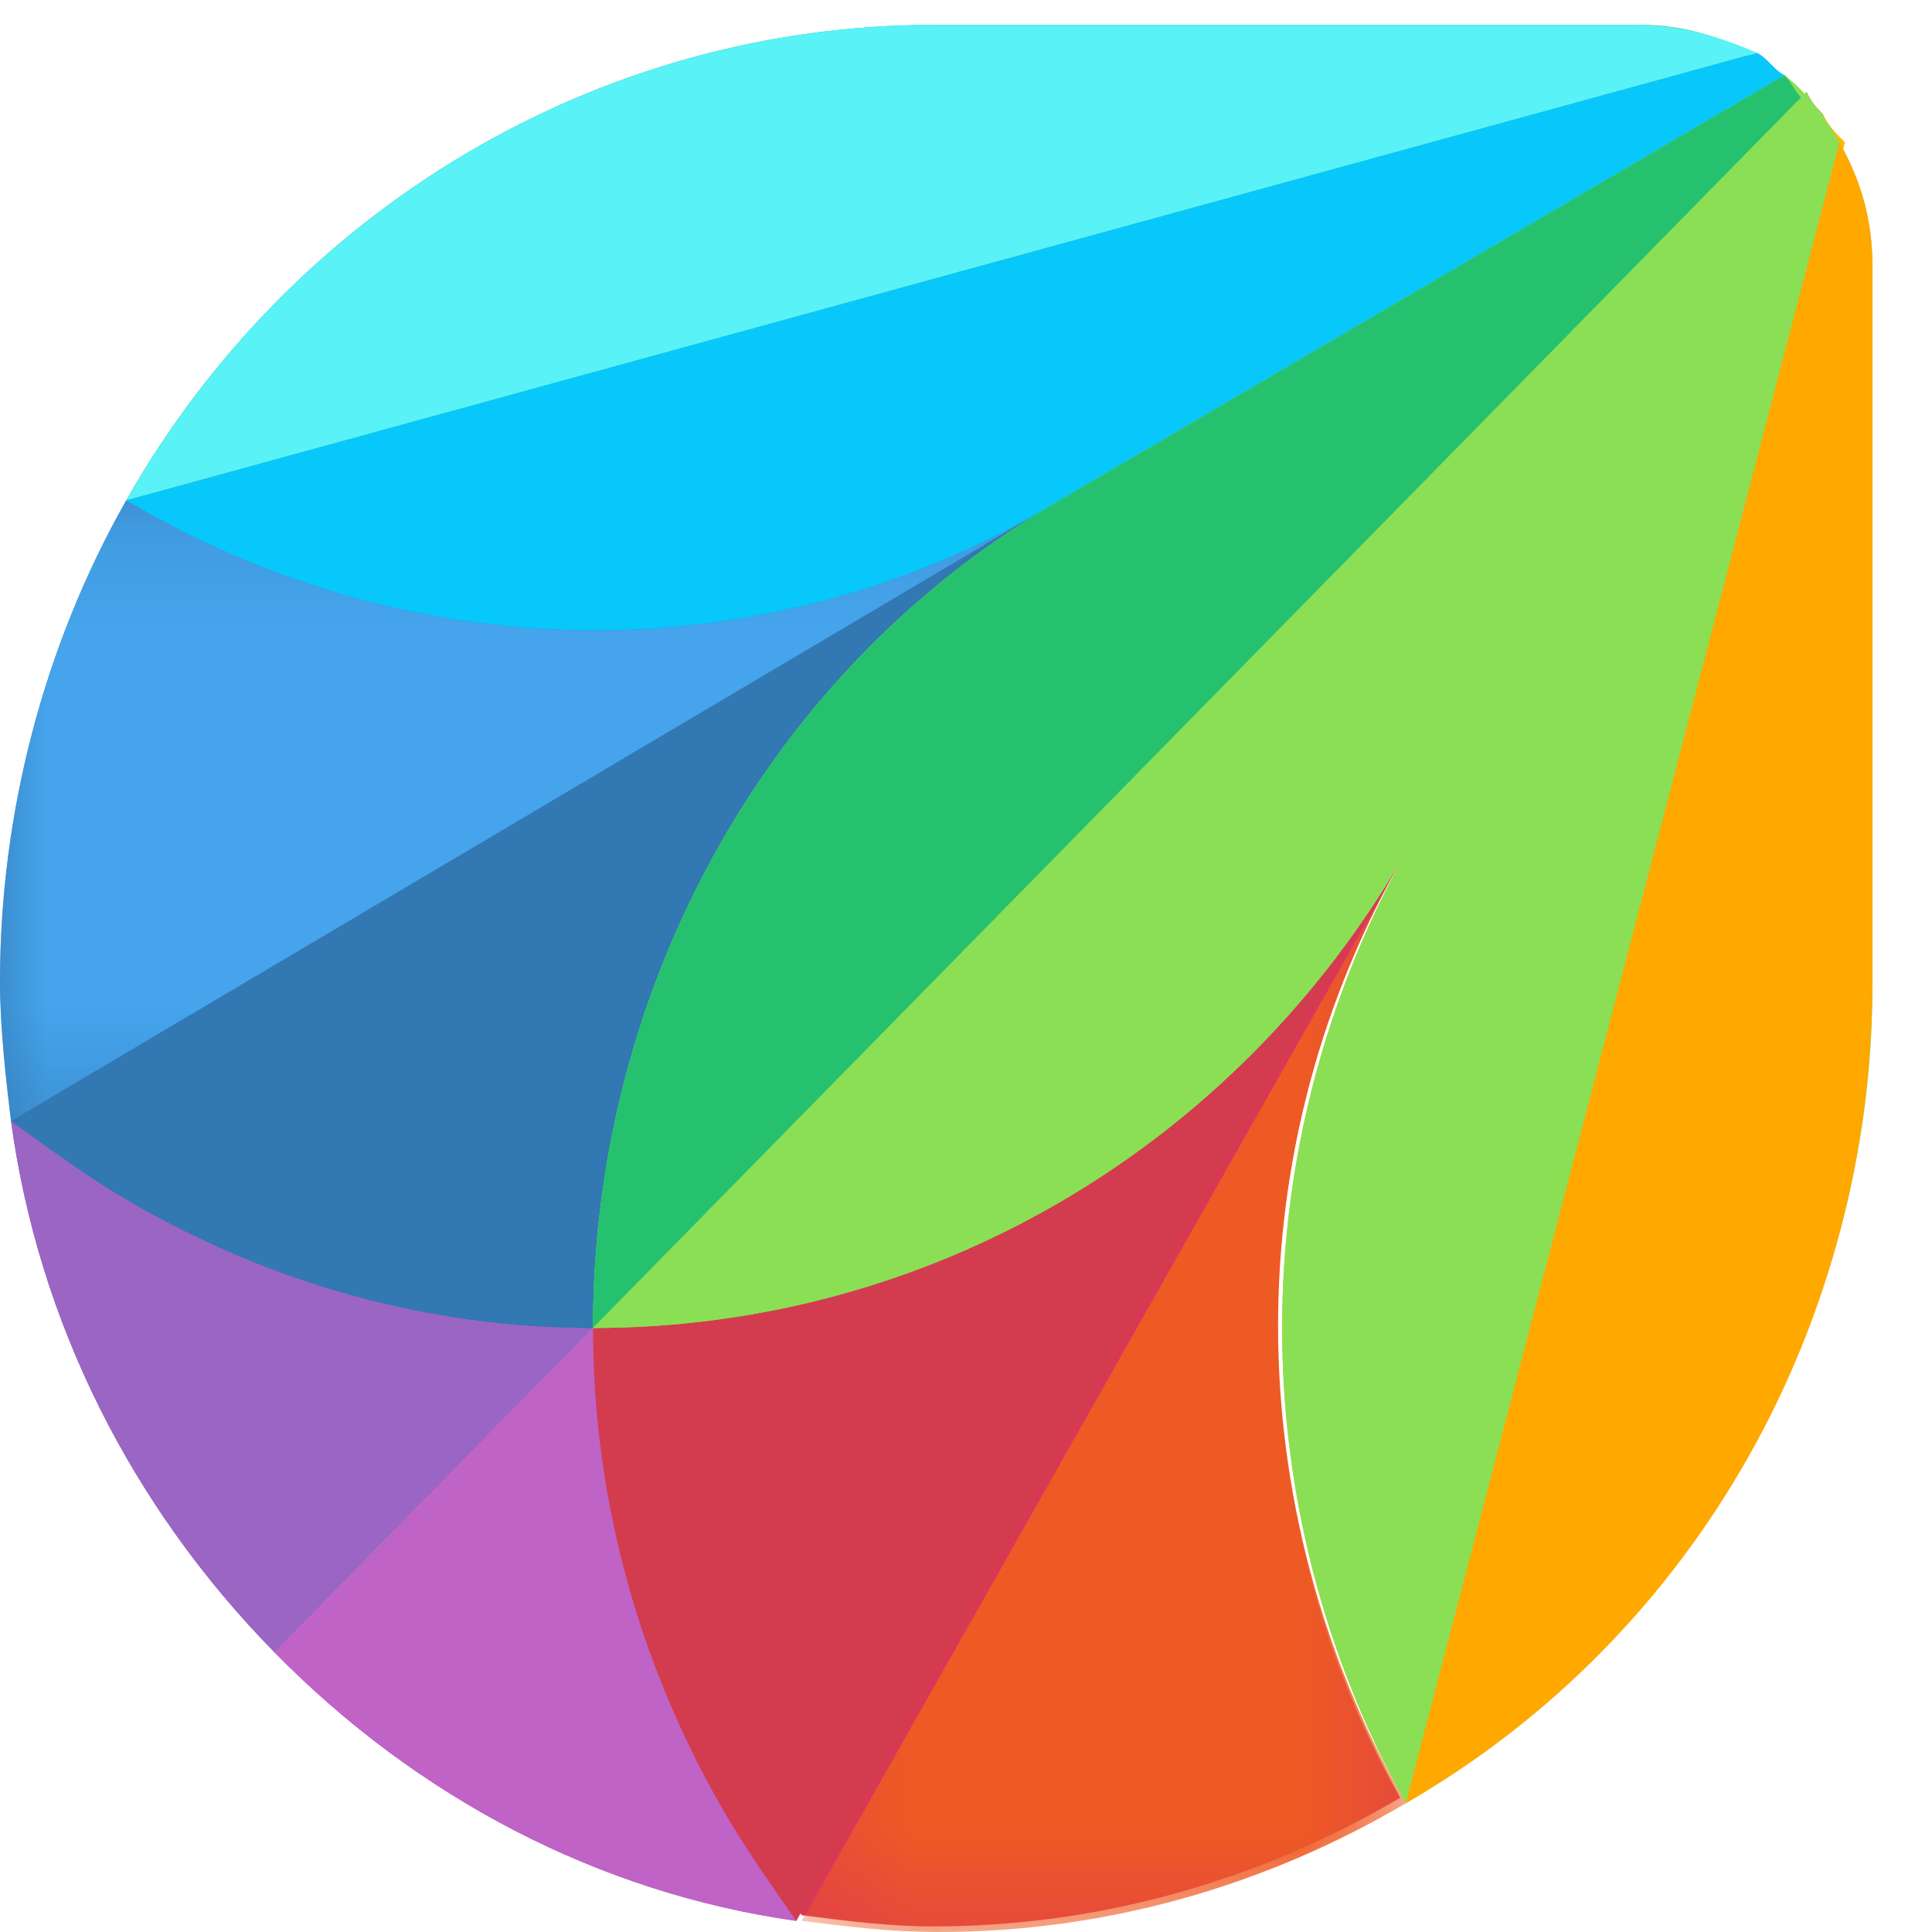 <?xml version="1.0" encoding="UTF-8"?>
<svg width="20px" height="20px" viewBox="0 0 20 20" version="1.1" xmlns="http://www.w3.org/2000/svg" xmlns:xlink="http://www.w3.org/1999/xlink">
    <!-- Generator: Sketch 52.3 (67297) - http://www.bohemiancoding.com/sketch -->
    <title>FW</title>
    <desc>Created with Sketch.</desc>
    <defs>
        <polygon id="path-1" points="0 0.231 10.97 0.231 10.97 6.658 0 6.658"></polygon>
        <polygon id="path-3" points="0.341 0.405 6.594 0.405 6.594 11.579 0.341 11.579"></polygon>
    </defs>
    <g id="CMS" stroke="none" stroke-width="1" fill="none" fill-rule="evenodd">
        <g id="MAGS-console-3" transform="translate(-60, -123)">
            <g id="Group-9" transform="translate(50, 80)">
                <g id="FW" transform="translate(10, 43)">
                    <g id="Group-66">
                        <path d="M18.872,1.184 L14.552,8.826 C12.846,11.895 12.846,15.6 14.552,18.668 L19.099,1.474 C18.985,1.358 18.929,1.3 18.872,1.184" id="Fill-62" fill="#FFBB00"></path>
                        <g id="Group-2">
                            <path d="M0.114,11.605 C0.398,13.69 1.364,15.6 2.842,17.105 L6.139,13.747 C6.139,10.216 7.958,6.974 10.971,5.179 L0.114,11.605 Z" id="Fill-28" fill="#9B65C3"></path>
                            <path d="M6.139,13.747 C4.434,13.747 2.785,13.284 1.307,12.416 C0.909,12.185 0.511,11.895 0.114,11.606 C0.398,13.689 1.364,15.6 2.842,17.106 L6.139,13.747 Z" id="Fill-30" fill="#9B65C3"></path>
                            <path d="M6.139,13.747 L2.842,17.106 C4.32,18.61 6.196,19.595 8.242,19.885 L14.495,8.826 C12.789,11.837 9.606,13.747 6.139,13.747" id="Fill-32" fill="#BE63C5"></path>
                            <path d="M7.446,18.668 C6.594,17.163 6.139,15.484 6.139,13.747 L2.842,17.106 C4.32,18.61 6.196,19.595 8.242,19.885 C7.958,19.479 7.674,19.073 7.446,18.668" id="Fill-34" fill="#BF63C6"></path>
                            <path d="M18.474,0.779 L10.971,5.179 C7.958,6.916 4.32,6.916 1.307,5.179 C0.455,6.684 0,8.421 0,10.158 C0,10.621 0.057,11.142 0.114,11.605 C0.512,11.895 0.909,12.184 1.307,12.416 C2.785,13.284 4.434,13.747 6.139,13.747 L18.644,1.01 C18.587,0.953 18.531,0.895 18.474,0.779" id="Fill-36" fill="#3278B1"></path>
                            <path d="M1.307,12.416 C2.785,13.284 4.434,13.747 6.139,13.747 C6.139,10.216 7.958,6.974 10.97,5.179 L0.114,11.547 C0.511,11.895 0.909,12.185 1.307,12.416" id="Fill-38" fill="#3278B2"></path>
                            <g id="Group-42" transform="translate(0, 4.947)">
                                <mask id="mask-2" fill="white">
                                    <use xlink:href="#path-1"></use>
                                </mask>
                                <g id="Clip-41"></g>
                                <path d="M1.307,0.231 C0.455,1.737 -0,3.474 -0,5.211 C-0,5.674 0.057,6.195 0.114,6.658 L10.97,0.231 C8.015,2.027 4.32,2.027 1.307,0.231" id="Fill-40" fill="#45A4EC" mask="url(#mask-2)"></path>
                            </g>
                            <path d="M18.644,1.01 C18.474,0.837 18.36,0.721 18.189,0.606 C17.848,0.373 17.394,0.258 16.996,0.258 L9.663,0.258 C6.196,0.258 3.013,2.168 1.307,5.179 C4.32,6.916 7.958,6.916 10.97,5.179 C7.958,6.916 6.139,10.216 6.139,13.747 C9.606,13.747 12.789,11.895 14.551,8.826 L18.871,1.185 C18.758,1.126 18.701,1.069 18.644,1.01" id="Fill-43" fill="#19BB7D"></path>
                            <path d="M10.97,5.179 L18.474,0.779 C18.36,0.721 18.303,0.606 18.189,0.547 L1.307,5.179 C4.32,6.974 8.015,6.974 10.97,5.179" id="Fill-45" fill="#08C7FB"></path>
                            <path d="M16.939,0.258 L9.663,0.258 C6.196,0.258 3.013,2.168 1.307,5.179 L18.189,0.547 C17.791,0.374 17.394,0.258 16.939,0.258" id="Fill-47" fill="#59F2F6"></path>
                            <path d="M14.552,8.826 L18.872,1.185 C18.815,1.126 18.758,1.069 18.701,0.952 L6.196,13.689 C6.196,15.426 6.651,17.106 7.503,18.61 C7.731,19.016 8.015,19.421 8.299,19.826 C8.754,19.885 9.208,19.942 9.663,19.942 C11.368,19.942 13.017,19.479 14.495,18.61 C12.79,15.6 12.79,11.837 14.552,8.826" id="Fill-49" fill="#DA3757"></path>
                            <path d="M6.139,13.747 C6.139,15.484 6.594,17.163 7.446,18.668 C7.674,19.073 7.958,19.479 8.242,19.885 L14.495,8.826 C12.789,11.837 9.606,13.747 6.139,13.747" id="Fill-51" fill="#D33C4E"></path>
                            <g id="Group-55" transform="translate(7.958, 8.421)">
                                <mask id="mask-4" fill="white">
                                    <use xlink:href="#path-3"></use>
                                </mask>
                                <g id="Clip-54"></g>
                                <path d="M6.594,0.405 L0.341,11.464 C0.796,11.521 1.251,11.579 1.762,11.579 C3.467,11.579 5.116,11.116 6.594,10.247 C4.832,7.179 4.832,3.416 6.594,0.405" id="Fill-53" fill="#EE5A24" mask="url(#mask-4)"></path>
                            </g>
                            <path d="M19.042,1.474 C18.872,1.184 18.701,0.953 18.474,0.779 L10.971,5.179 C7.958,6.915 6.139,10.216 6.139,13.747 C9.606,13.747 12.789,11.895 14.552,8.826 C12.846,11.895 12.846,15.6 14.552,18.668 C17.507,16.931 19.383,13.69 19.383,10.216 L19.383,2.747 C19.383,2.284 19.269,1.879 19.042,1.474" id="Fill-56" fill="#8BDF55"></path>
                            <path d="M18.474,0.779 L10.971,5.179 C7.958,6.916 6.139,10.216 6.139,13.747 L18.644,1.01 C18.587,0.953 18.531,0.837 18.474,0.779" id="Fill-58" fill="#25C16F"></path>
                            <path d="M6.139,13.747 C9.606,13.747 12.789,11.895 14.551,8.826 L18.871,1.185 C18.815,1.126 18.758,1.069 18.701,0.952 L6.139,13.747 Z" id="Fill-60" fill="#8BDF55"></path>
                            <path d="M14.552,18.668 C17.564,16.931 19.383,13.689 19.383,10.158 L19.383,2.747 C19.383,2.284 19.27,1.879 19.042,1.474 L14.552,18.668 Z" id="Fill-64" fill="#FFA800"></path>
                        </g>
                    </g>
                </g>
            </g>
        </g>
    </g>
</svg>
